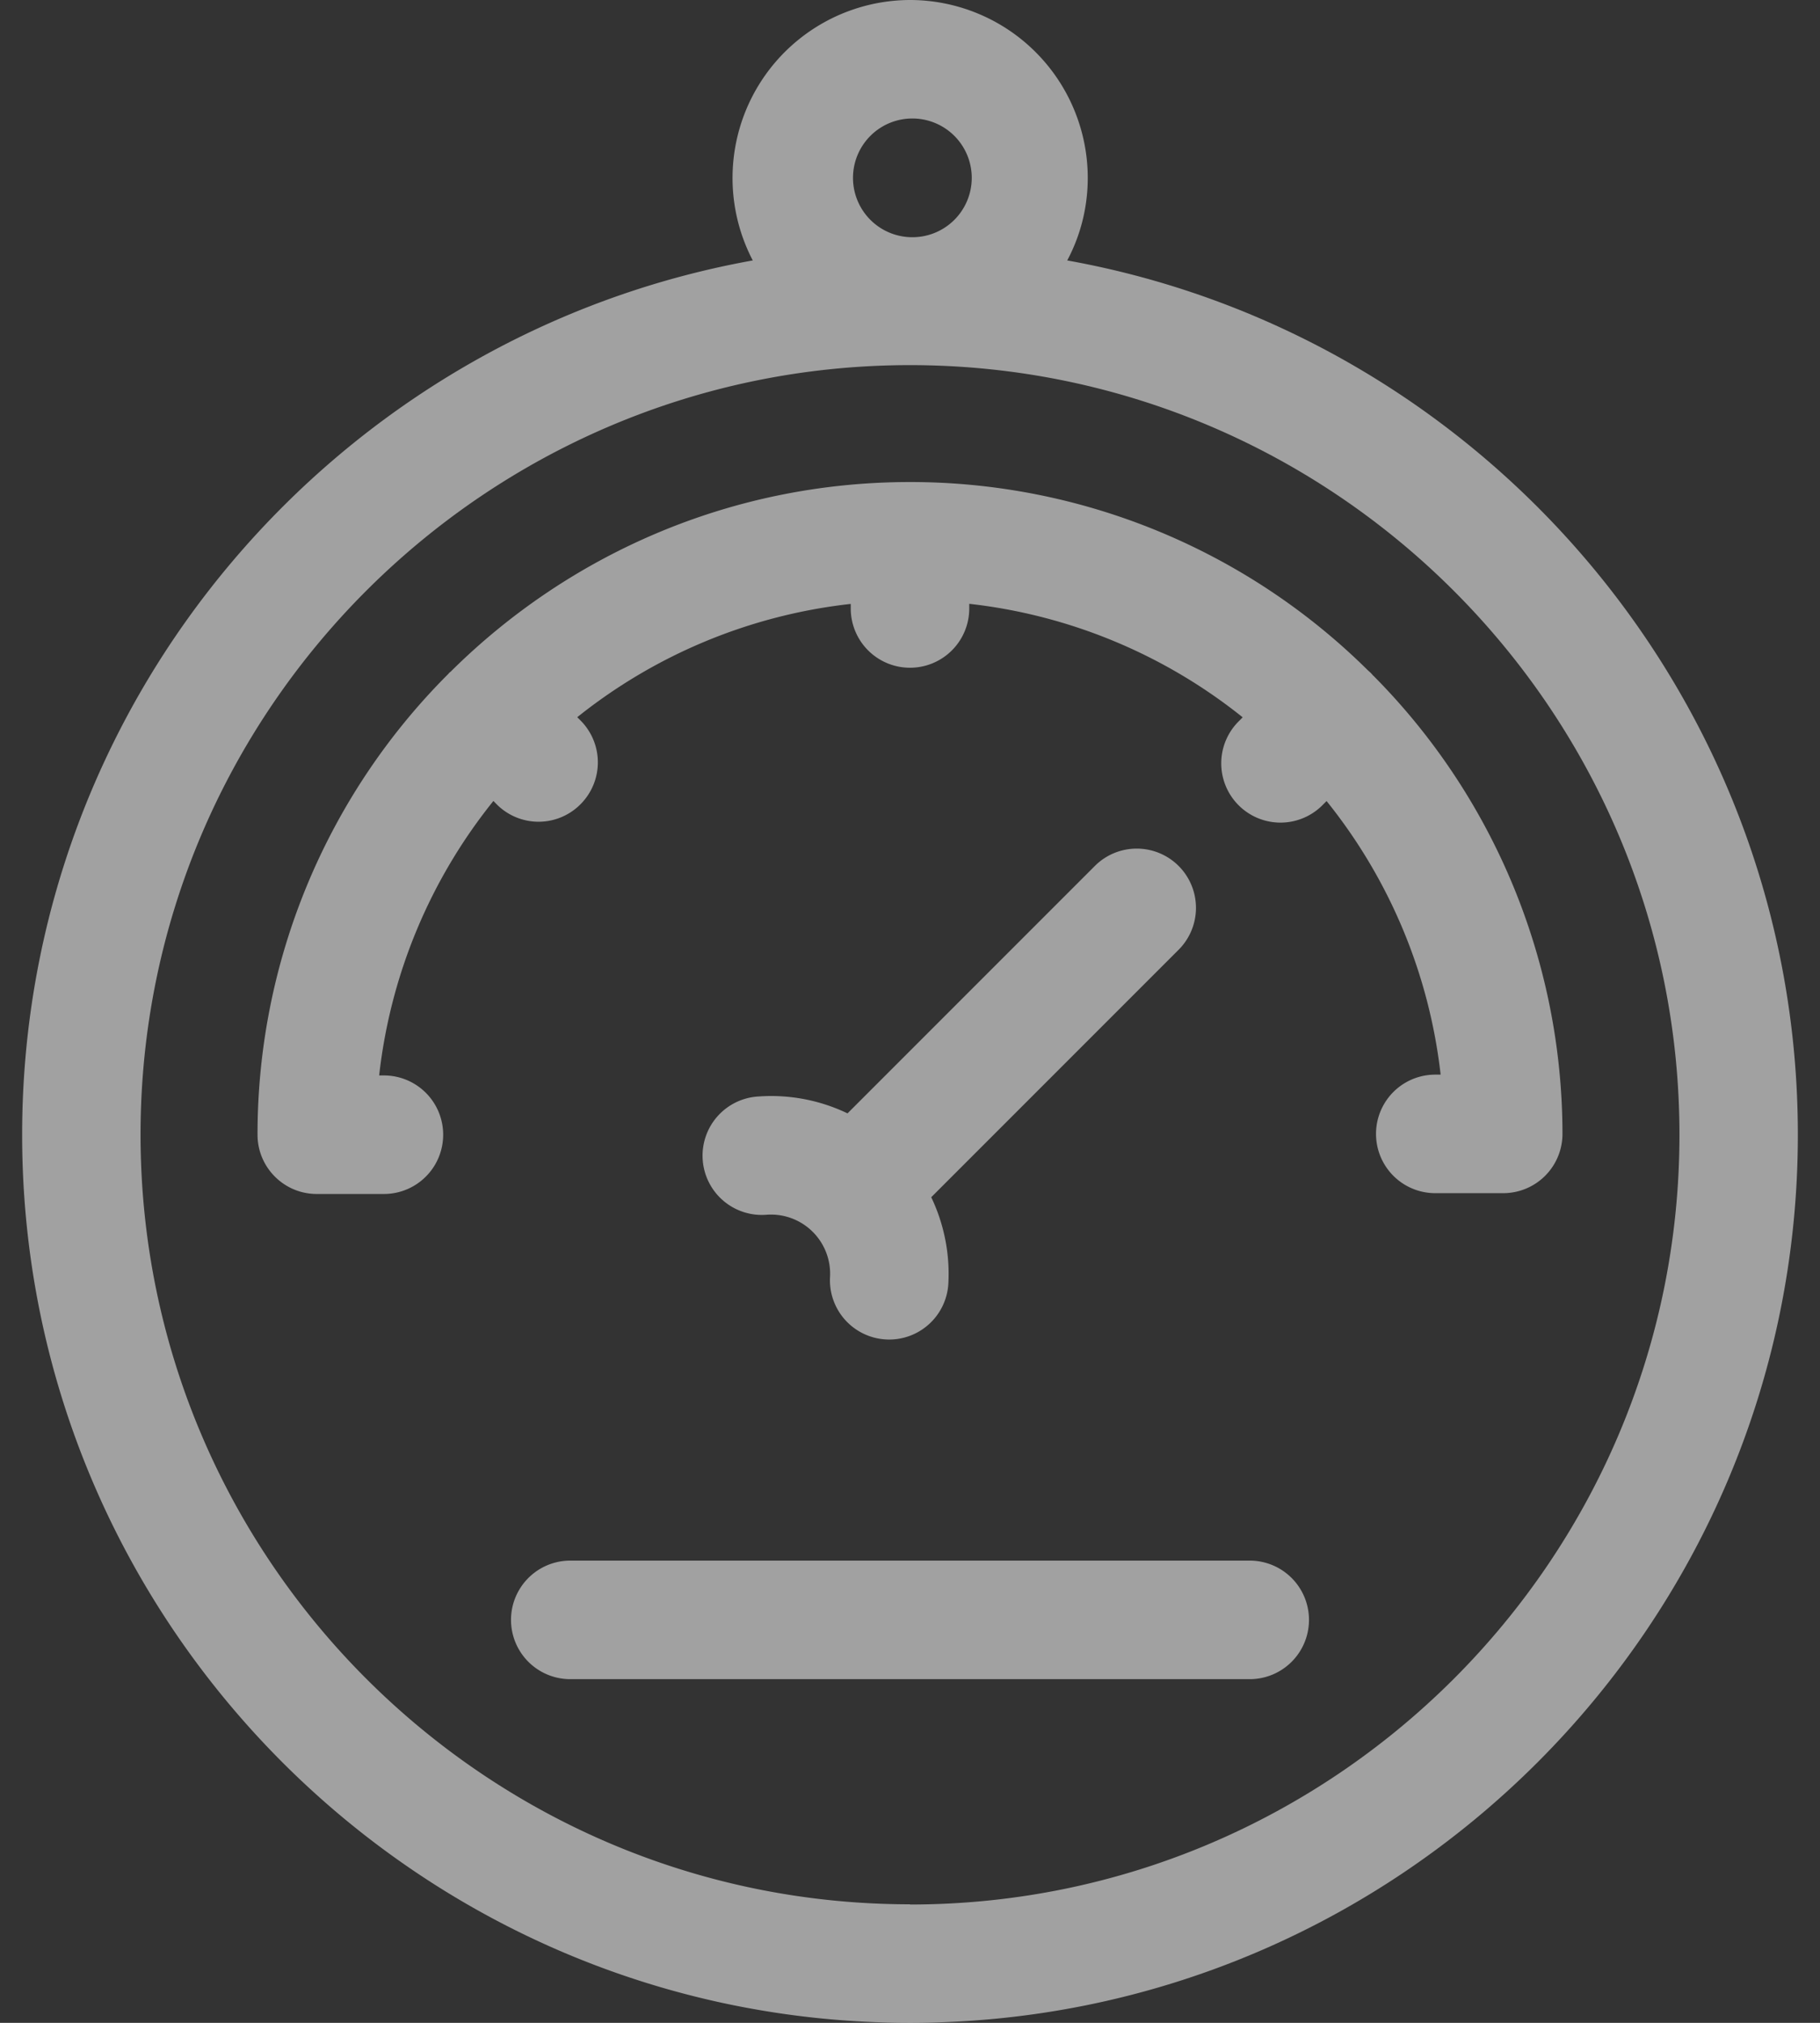 <svg width="18" height="20" fill="none" xmlns="http://www.w3.org/2000/svg"><rect width="100%" height="100%" fill="#333333" stroke="none"/><path d="M10.555 2.575c.13-.244.203-.522.203-.817A1.76 1.76 0 0 0 9 0a1.76 1.76 0 0 0-1.555 2.575C3.342 3.312.219 6.907.219 11.22.219 16.06 4.158 20 8.999 20c4.843 0 8.782-3.94 8.782-8.781 0-4.312-3.123-7.907-7.226-8.644ZM9 1.172a.587.587 0 1 1-.001 1.173.587.587 0 0 1 0-1.173Zm0 17.656c-4.196 0-7.61-3.413-7.61-7.61C1.39 7.024 4.805 3.61 9 3.61s7.61 3.414 7.61 7.61-3.414 7.61-7.61 7.61Z" fill="#fff" fill-opacity=".54"/><path d="m13.582 6.681-.025-.028-.029-.026A6.432 6.432 0 0 0 9 4.766c-1.77 0-3.375.716-4.542 1.874l-.016.013c-.004.005-.007.01-.011.013a6.433 6.433 0 0 0-1.884 4.553c0 .323.262.586.586.586h.664a.586.586 0 1 0 0-1.172H3.75A5.256 5.256 0 0 1 4.88 7.919l.032.033a.584.584 0 0 0 .829 0 .586.586 0 0 0 0-.829l-.032-.032a5.256 5.256 0 0 1 2.705-1.12v.045a.586.586 0 0 0 1.172 0V5.97a5.257 5.257 0 0 1 2.704 1.122l-.03.031a.586.586 0 1 0 .828.829l.032-.032a5.257 5.257 0 0 1 1.128 2.705h-.053a.586.586 0 1 0 0 1.172h.673a.586.586 0 0 0 .585-.587 6.432 6.432 0 0 0-1.87-4.529Z" fill="#fff" fill-opacity=".54"/><path d="M11.657 8.562a.586.586 0 0 0-.829 0l-2.446 2.446c-.271-.13-.574-.189-.88-.167a.586.586 0 1 0 .082 1.169.585.585 0 0 1 .625.618.586.586 0 0 0 1.17.068 1.758 1.758 0 0 0-.169-.859l2.447-2.447a.586.586 0 0 0 0-.828ZM12.36 15.43H5.64a.586.586 0 1 0 0 1.172h6.72a.586.586 0 0 0 0-1.172Z" fill="#fff" fill-opacity=".54"/></svg>